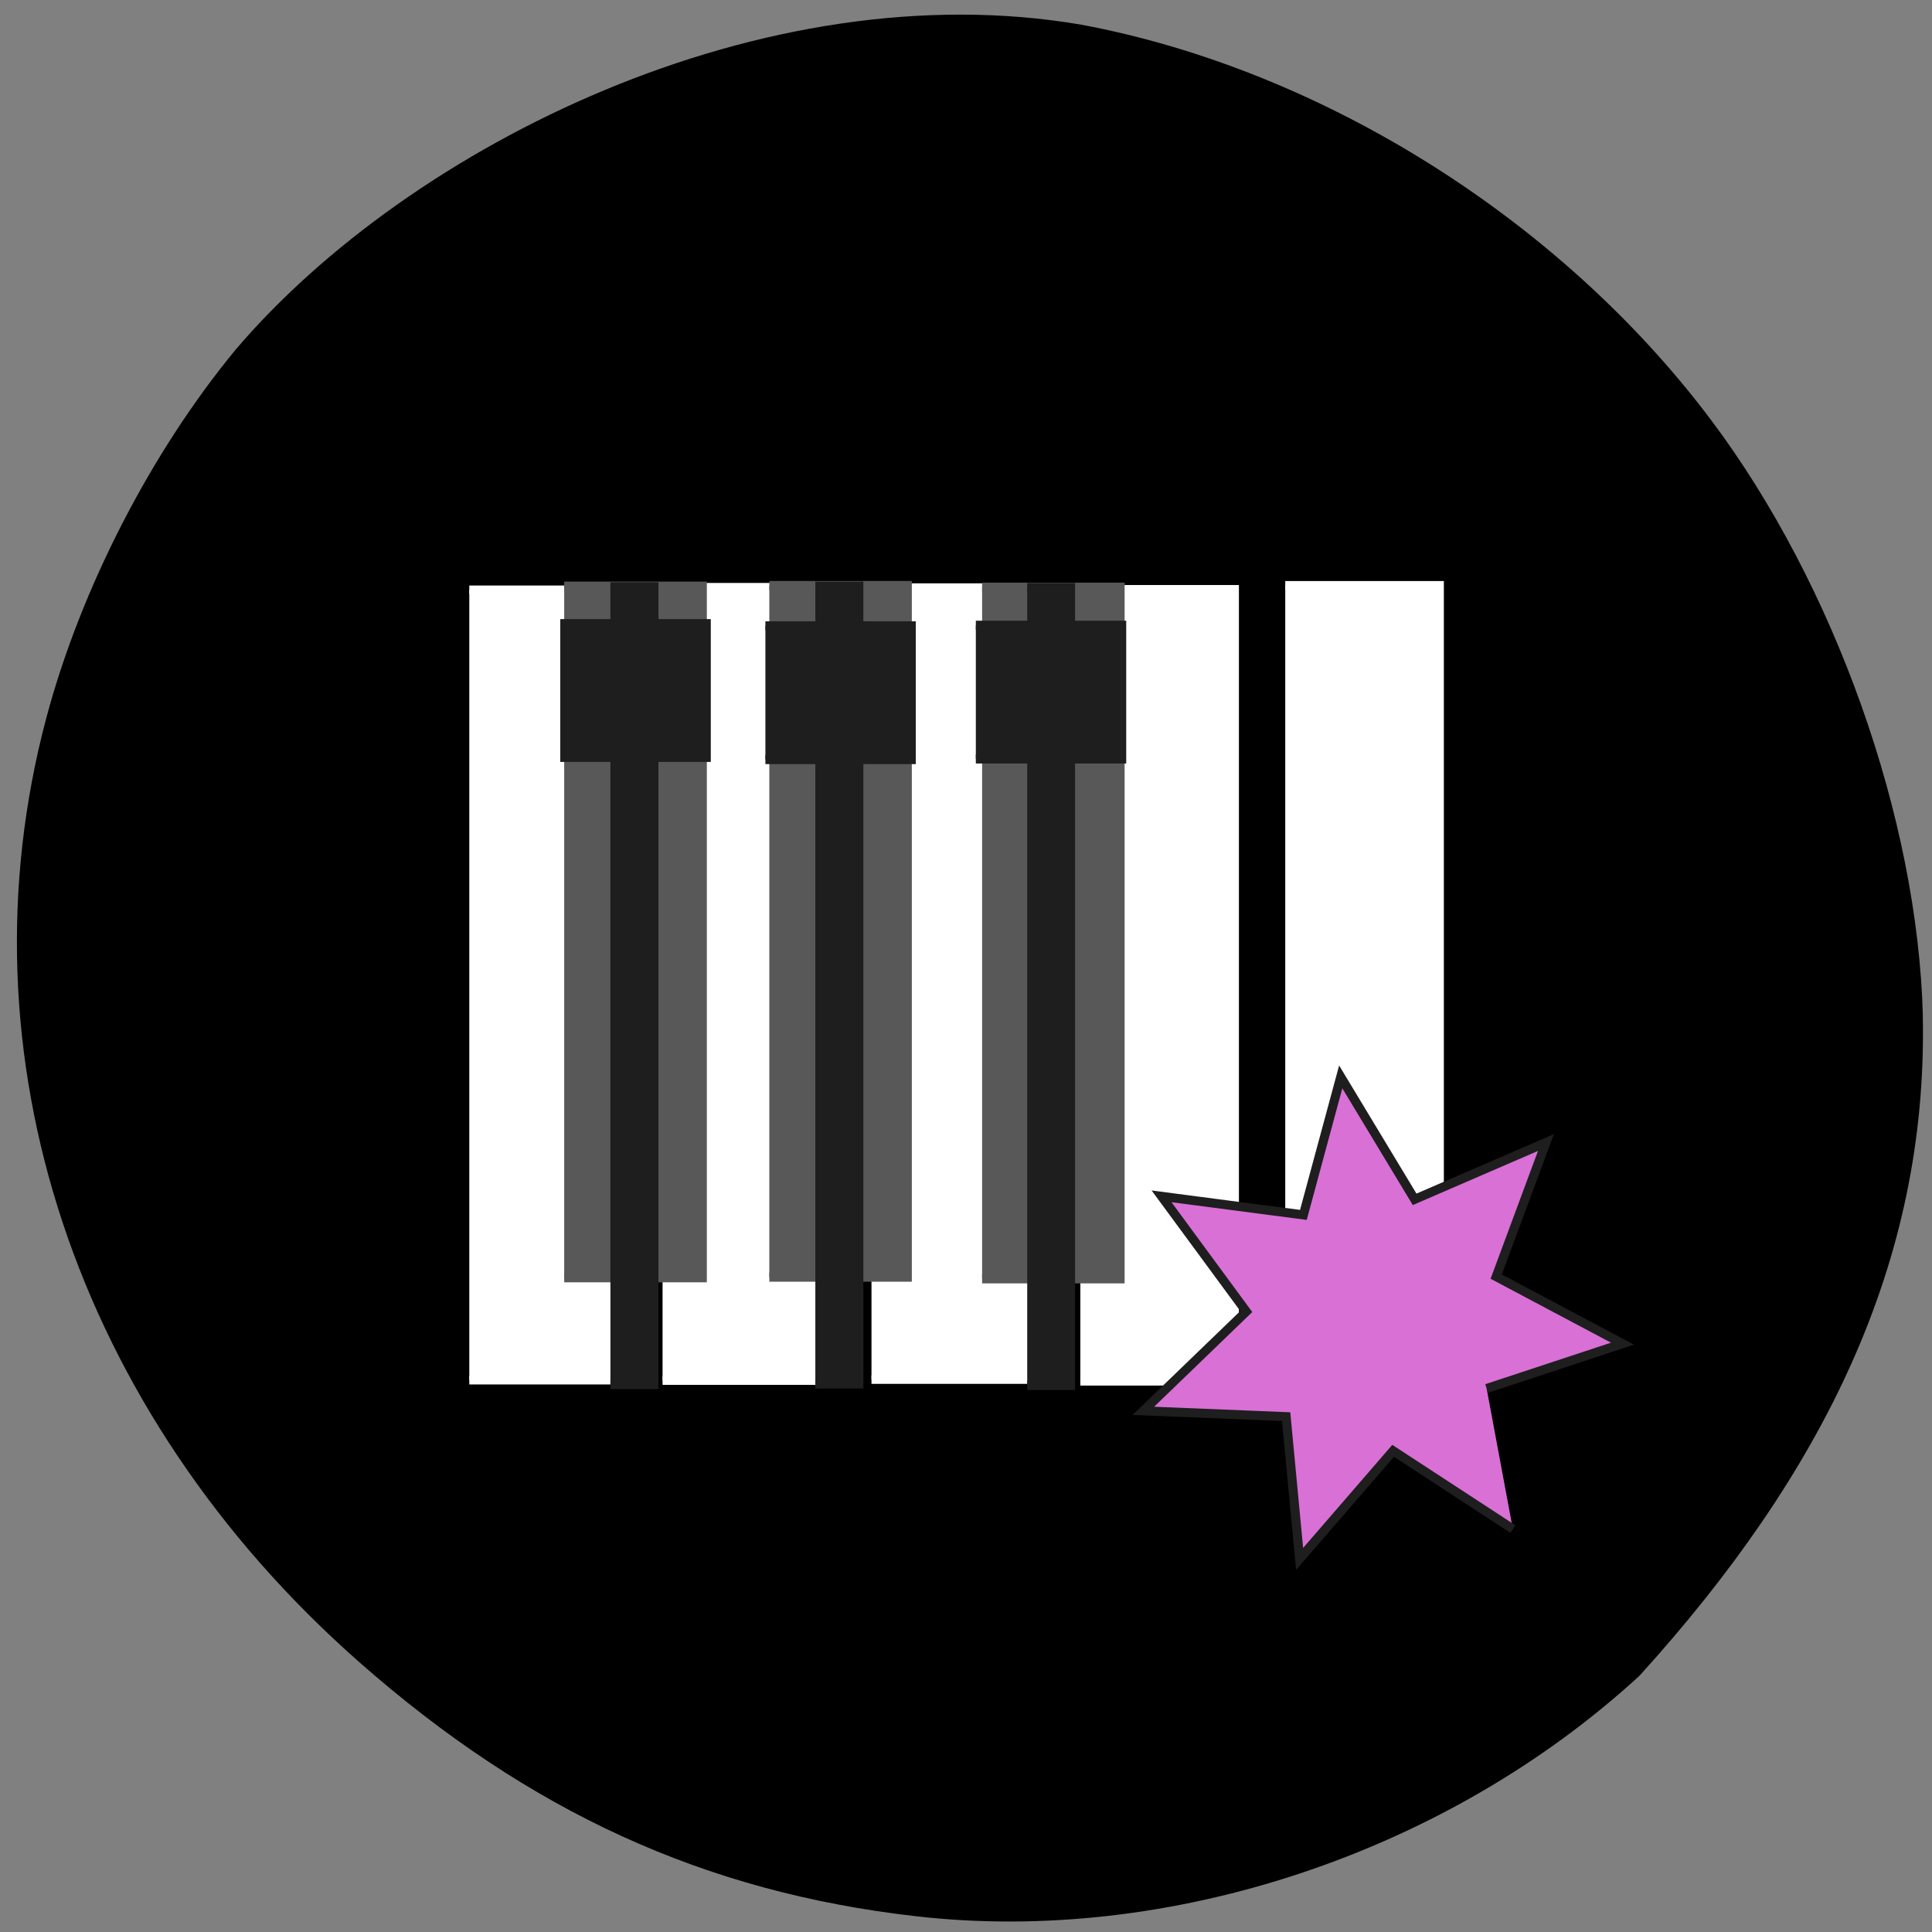 <svg xmlns="http://www.w3.org/2000/svg" viewBox="0 0 48 48"><rect x="0" y="0" width="48" height="48" fill="#808080" stroke="none"/><path d="m 47.773 25.24 c -0.129 -4.91 -2.191 -10.715 -5.262 -14.805 c -3.734 -4.973 -9.66 -8.699 -15.637 -9.82 c -7.898 -1.359 -16.684 2.992 -21.01 8.06 c -2.109 2.551 -3.859 5.953 -4.715 9.168 c -2.223 8.359 0.715 17.23 7.773 23.449 c 4.234 3.727 8.59 5.719 13.832 6.316 c 6.285 0.723 13.184 -1.57 17.977 -5.973 c 4.563 -5.03 7.168 -10.266 7.04 -16.395"/><g transform="scale(0.188)"><g fill="#fff" stroke="#fff"><path d="m 169.85 77.35 h 20.396 v 105.27 h -20.396" stroke-width="1.127"/><g stroke-width="1.123"><path d="m 142.77 77.875 h 20.396 v 104.67 h -20.396"/><path d="m 115.17 77.65 h 20.396 v 104.67 h -20.396"/></g><path d="m 87.56 77.6 h 20.396 v 104.85 h -20.396" stroke-width="1.124"/><path d="m 62.02 77.938 h 20.396 v 104.46 h -20.396" stroke-width="1.122"/></g><g stroke-width="1.203"><g fill="#585858" stroke="#585858"><path d="m 101.67 77.38 h 18.229 v 91.4 h -18.229"/><path d="m 74.56 77.46 h 18.25 v 91.4 h -18.25"/><path d="m 129.79 77.6 h 18.229 v 91.4 h -18.229"/></g><g fill="#1e1e1e" stroke="#1e1e1e"><path d="m 74.04 82.42 h 19.292 v 17.667 h -19.292"/><path d="m 101.15 82.71 h 19.271 v 17.667 h -19.271"/><path d="m 128.96 82.63 h 19.271 v 17.667 h -19.271"/></g></g><g fill="#1e1e1e" stroke="#1e1e1e" stroke-width="1.192"><path d="m 135.75 77.65 h 5.729 v 105.44 h -5.729"/><path d="m 107.75 77.46 h 5.75 v 105.44 h -5.75"/><path d="m 80.67 77.54 h 5.75 v 105.44 h -5.75"/></g></g><path d="m 210 195.99 l -17.393 -11.364 l -13.586 15.708 l -1.96 -20.67 l -20.744 -0.846 l 14.954 -14.428 l -12.31 -16.737 l 20.608 2.698 l 5.425 -20.05 l 10.737 17.789 l 19.08 -8.254 l -7.226 19.481 l 18.351 9.741 l -19.741 6.517" transform="matrix(0.171 0 0 0.171 1.676 4.474)" fill="#d970d6" stroke="#1e1e1e" stroke-width="1.318"/></svg>